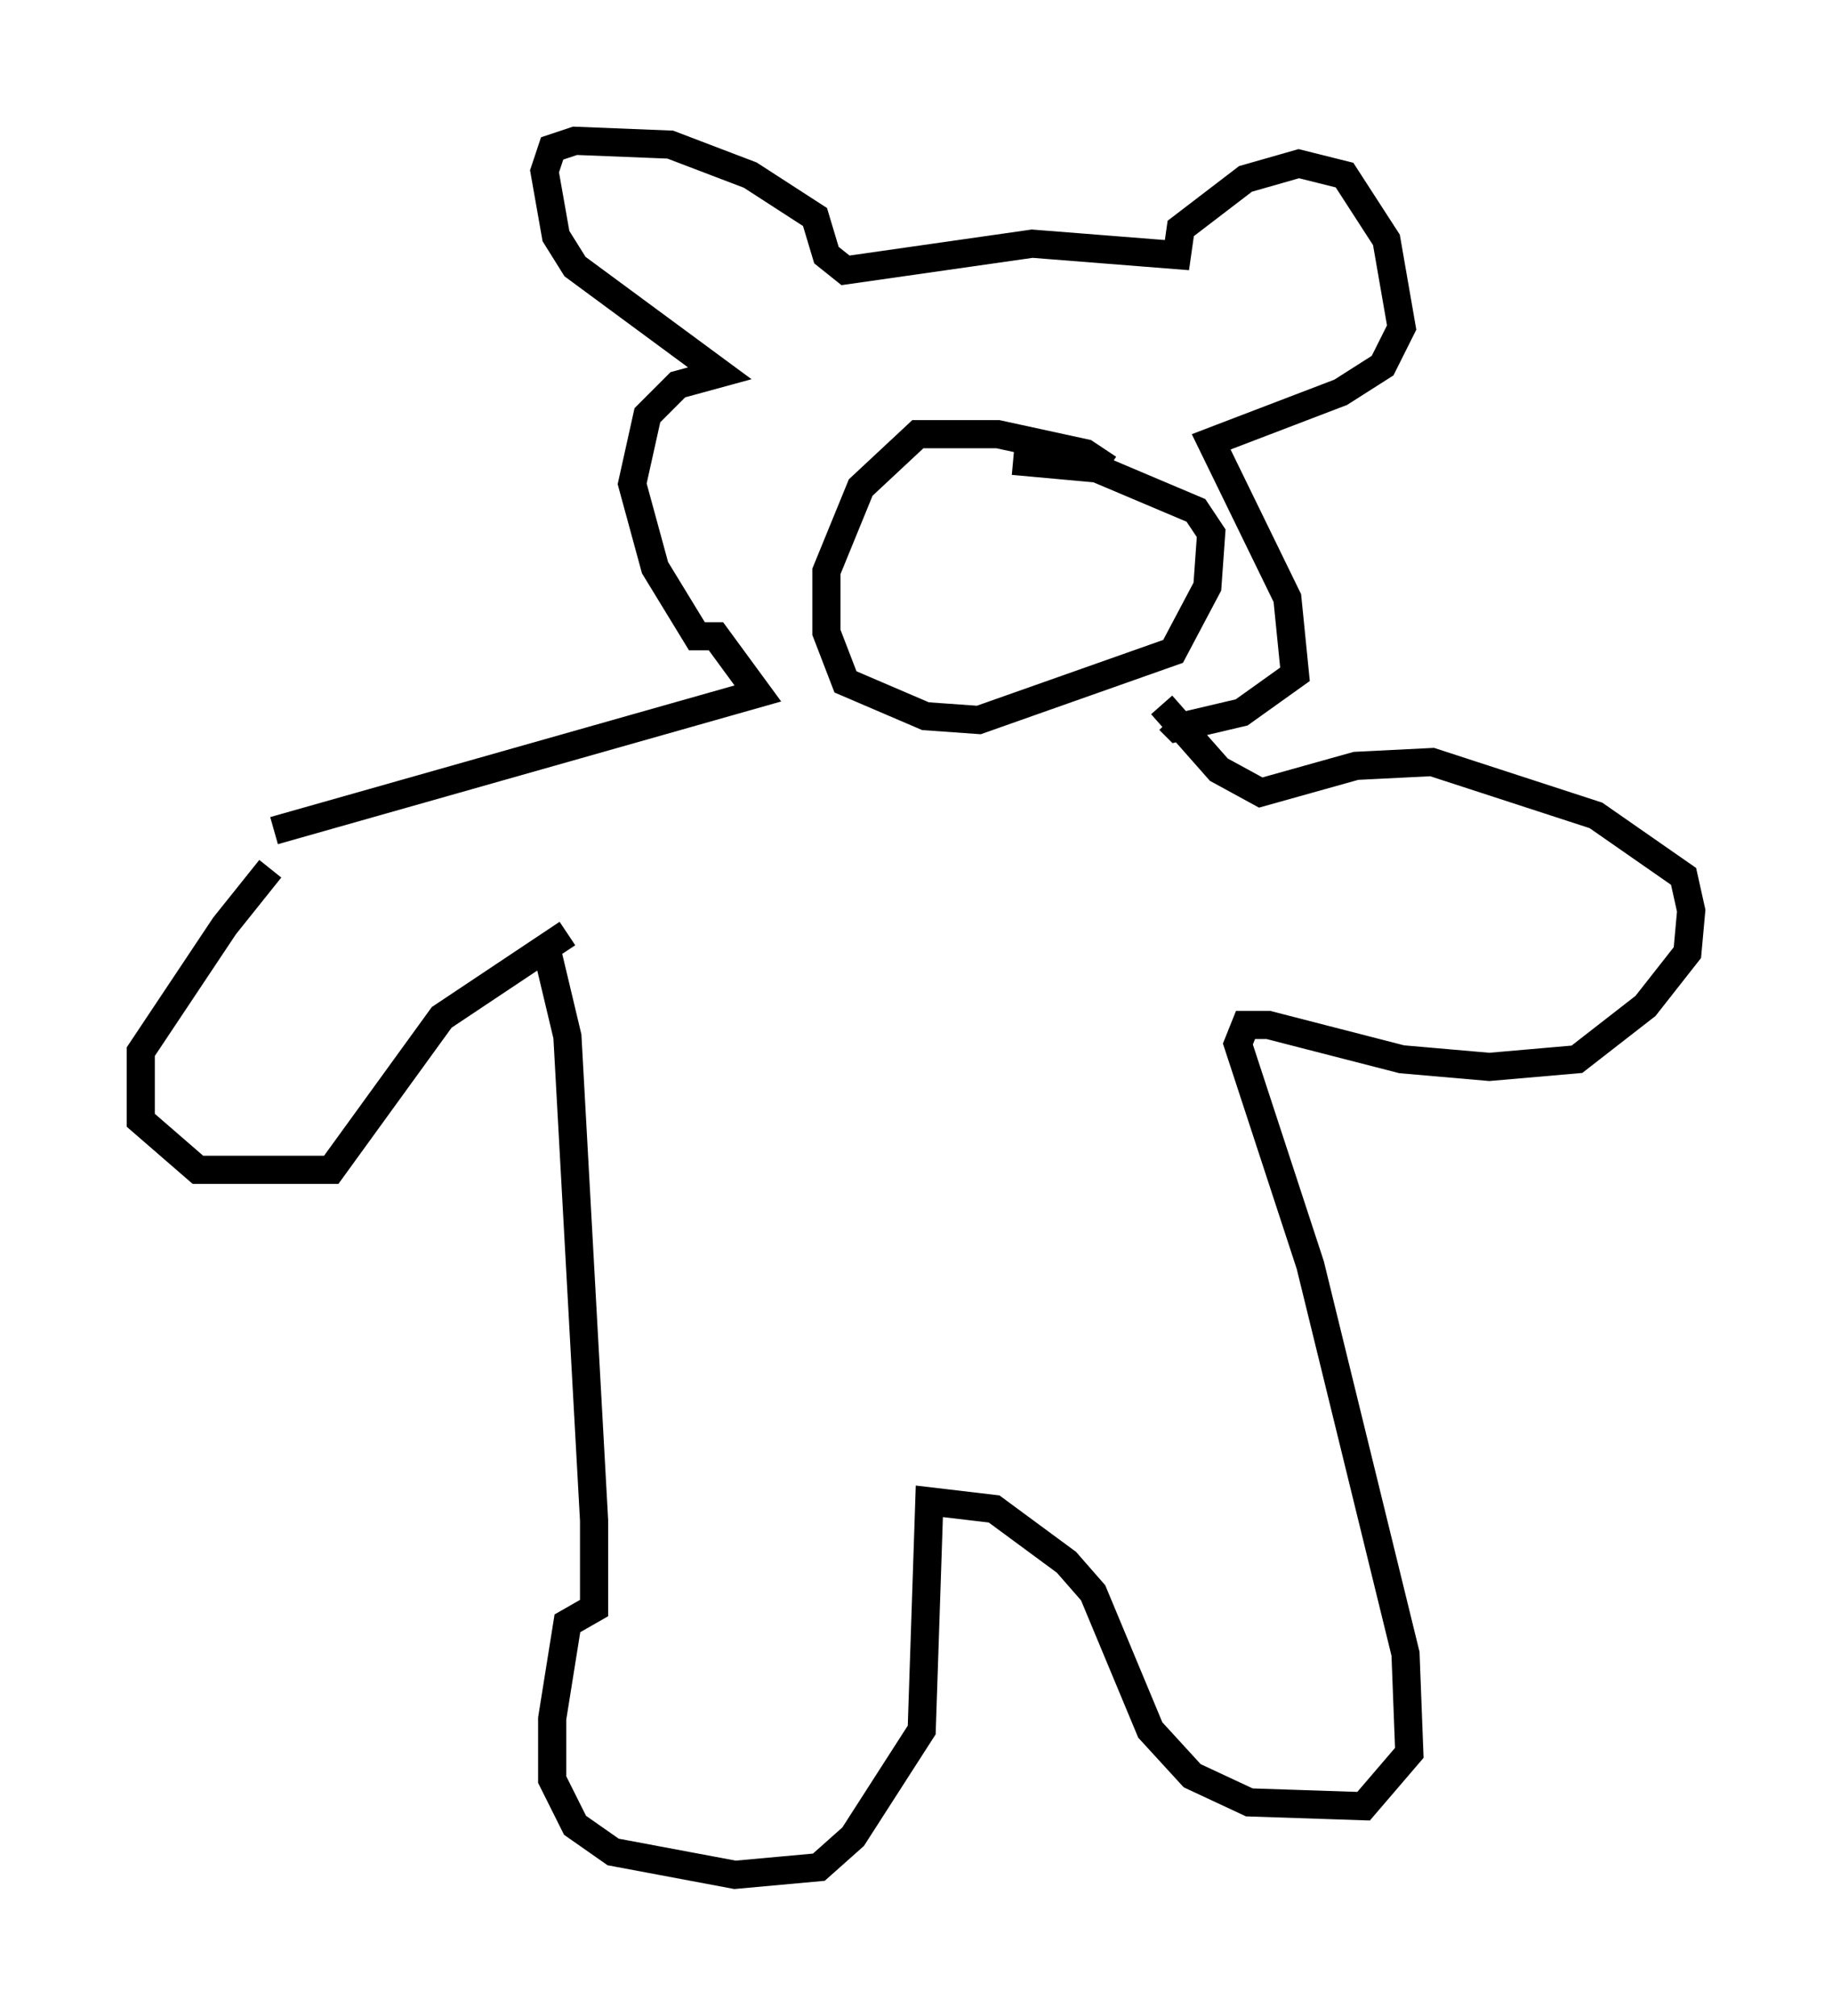 <?xml version="1.0" encoding="utf-8" ?>
<svg baseProfile="full" height="71.569" version="1.1" width="65.074" xmlns="http://www.w3.org/2000/svg" xmlns:ev="http://www.w3.org/2001/xml-events" xmlns:xlink="http://www.w3.org/1999/xlink"><defs /><rect fill="white" height="71.569" width="65.074" x="0" y="0" /><path d="M10.413, 30.44 m-0.812, 0.406 l-1.624, 2.03 -2.977, 4.465 l0.0, 2.436 2.03, 1.759 l4.736, 0.0 3.924, -5.413 l4.465, -2.977 m-0.677, 0.812 l0.677, 2.842 0.947, 17.185 l0.0, 3.112 -0.947, 0.541 l-0.541, 3.383 0.0, 2.165 l0.812, 1.624 1.353, 0.947 l4.33, 0.812 2.977, -0.271 l1.218, -1.083 2.436, -3.789 l0.271, -8.119 2.3, 0.271 l2.571, 1.894 0.947, 1.083 l2.03, 4.871 1.488, 1.624 l2.03, 0.947 4.059, 0.135 l1.624, -1.894 -0.135, -3.518 l-3.383, -13.802 -2.571, -7.848 l0.271, -0.677 0.812, 0.0 l4.736, 1.218 3.112, 0.271 l3.112, -0.271 2.436, -1.894 l1.488, -1.894 0.135, -1.488 l-0.271, -1.218 -3.112, -2.165 l-5.819, -1.894 -2.706, 0.135 l-3.383, 0.947 -1.488, -0.812 l-2.03, -2.3 m-31.529, 4.465 l17.185, -4.871 -1.488, -2.03 l-0.677, 0.0 -1.488, -2.436 l-0.812, -2.977 0.541, -2.436 l1.083, -1.083 1.488, -0.406 l-5.142, -3.789 -0.677, -1.083 l-0.406, -2.3 0.271, -0.812 l0.812, -0.271 3.383, 0.135 l2.842, 1.083 2.3, 1.488 l0.406, 1.353 0.677, 0.541 l6.631, -0.947 5.142, 0.406 l0.135, -0.947 2.3, -1.759 l1.894, -0.541 1.624, 0.406 l1.488, 2.3 0.541, 3.112 l-0.677, 1.353 -1.488, 0.947 l-4.601, 1.759 2.706, 5.548 l0.271, 2.706 -1.894, 1.353 l-2.3, 0.541 -0.271, -0.271 m-2.165, -8.931 l-0.812, -0.541 -3.112, -0.677 l-2.842, 0.0 -2.03, 1.894 l-1.218, 2.977 0.0, 2.165 l0.677, 1.759 2.842, 1.218 l1.894, 0.135 6.901, -2.436 l1.218, -2.3 0.135, -1.894 l-0.541, -0.812 -3.518, -1.488 l-2.977, -0.271 " fill="none" stroke="black" stroke-width="1" /></svg>